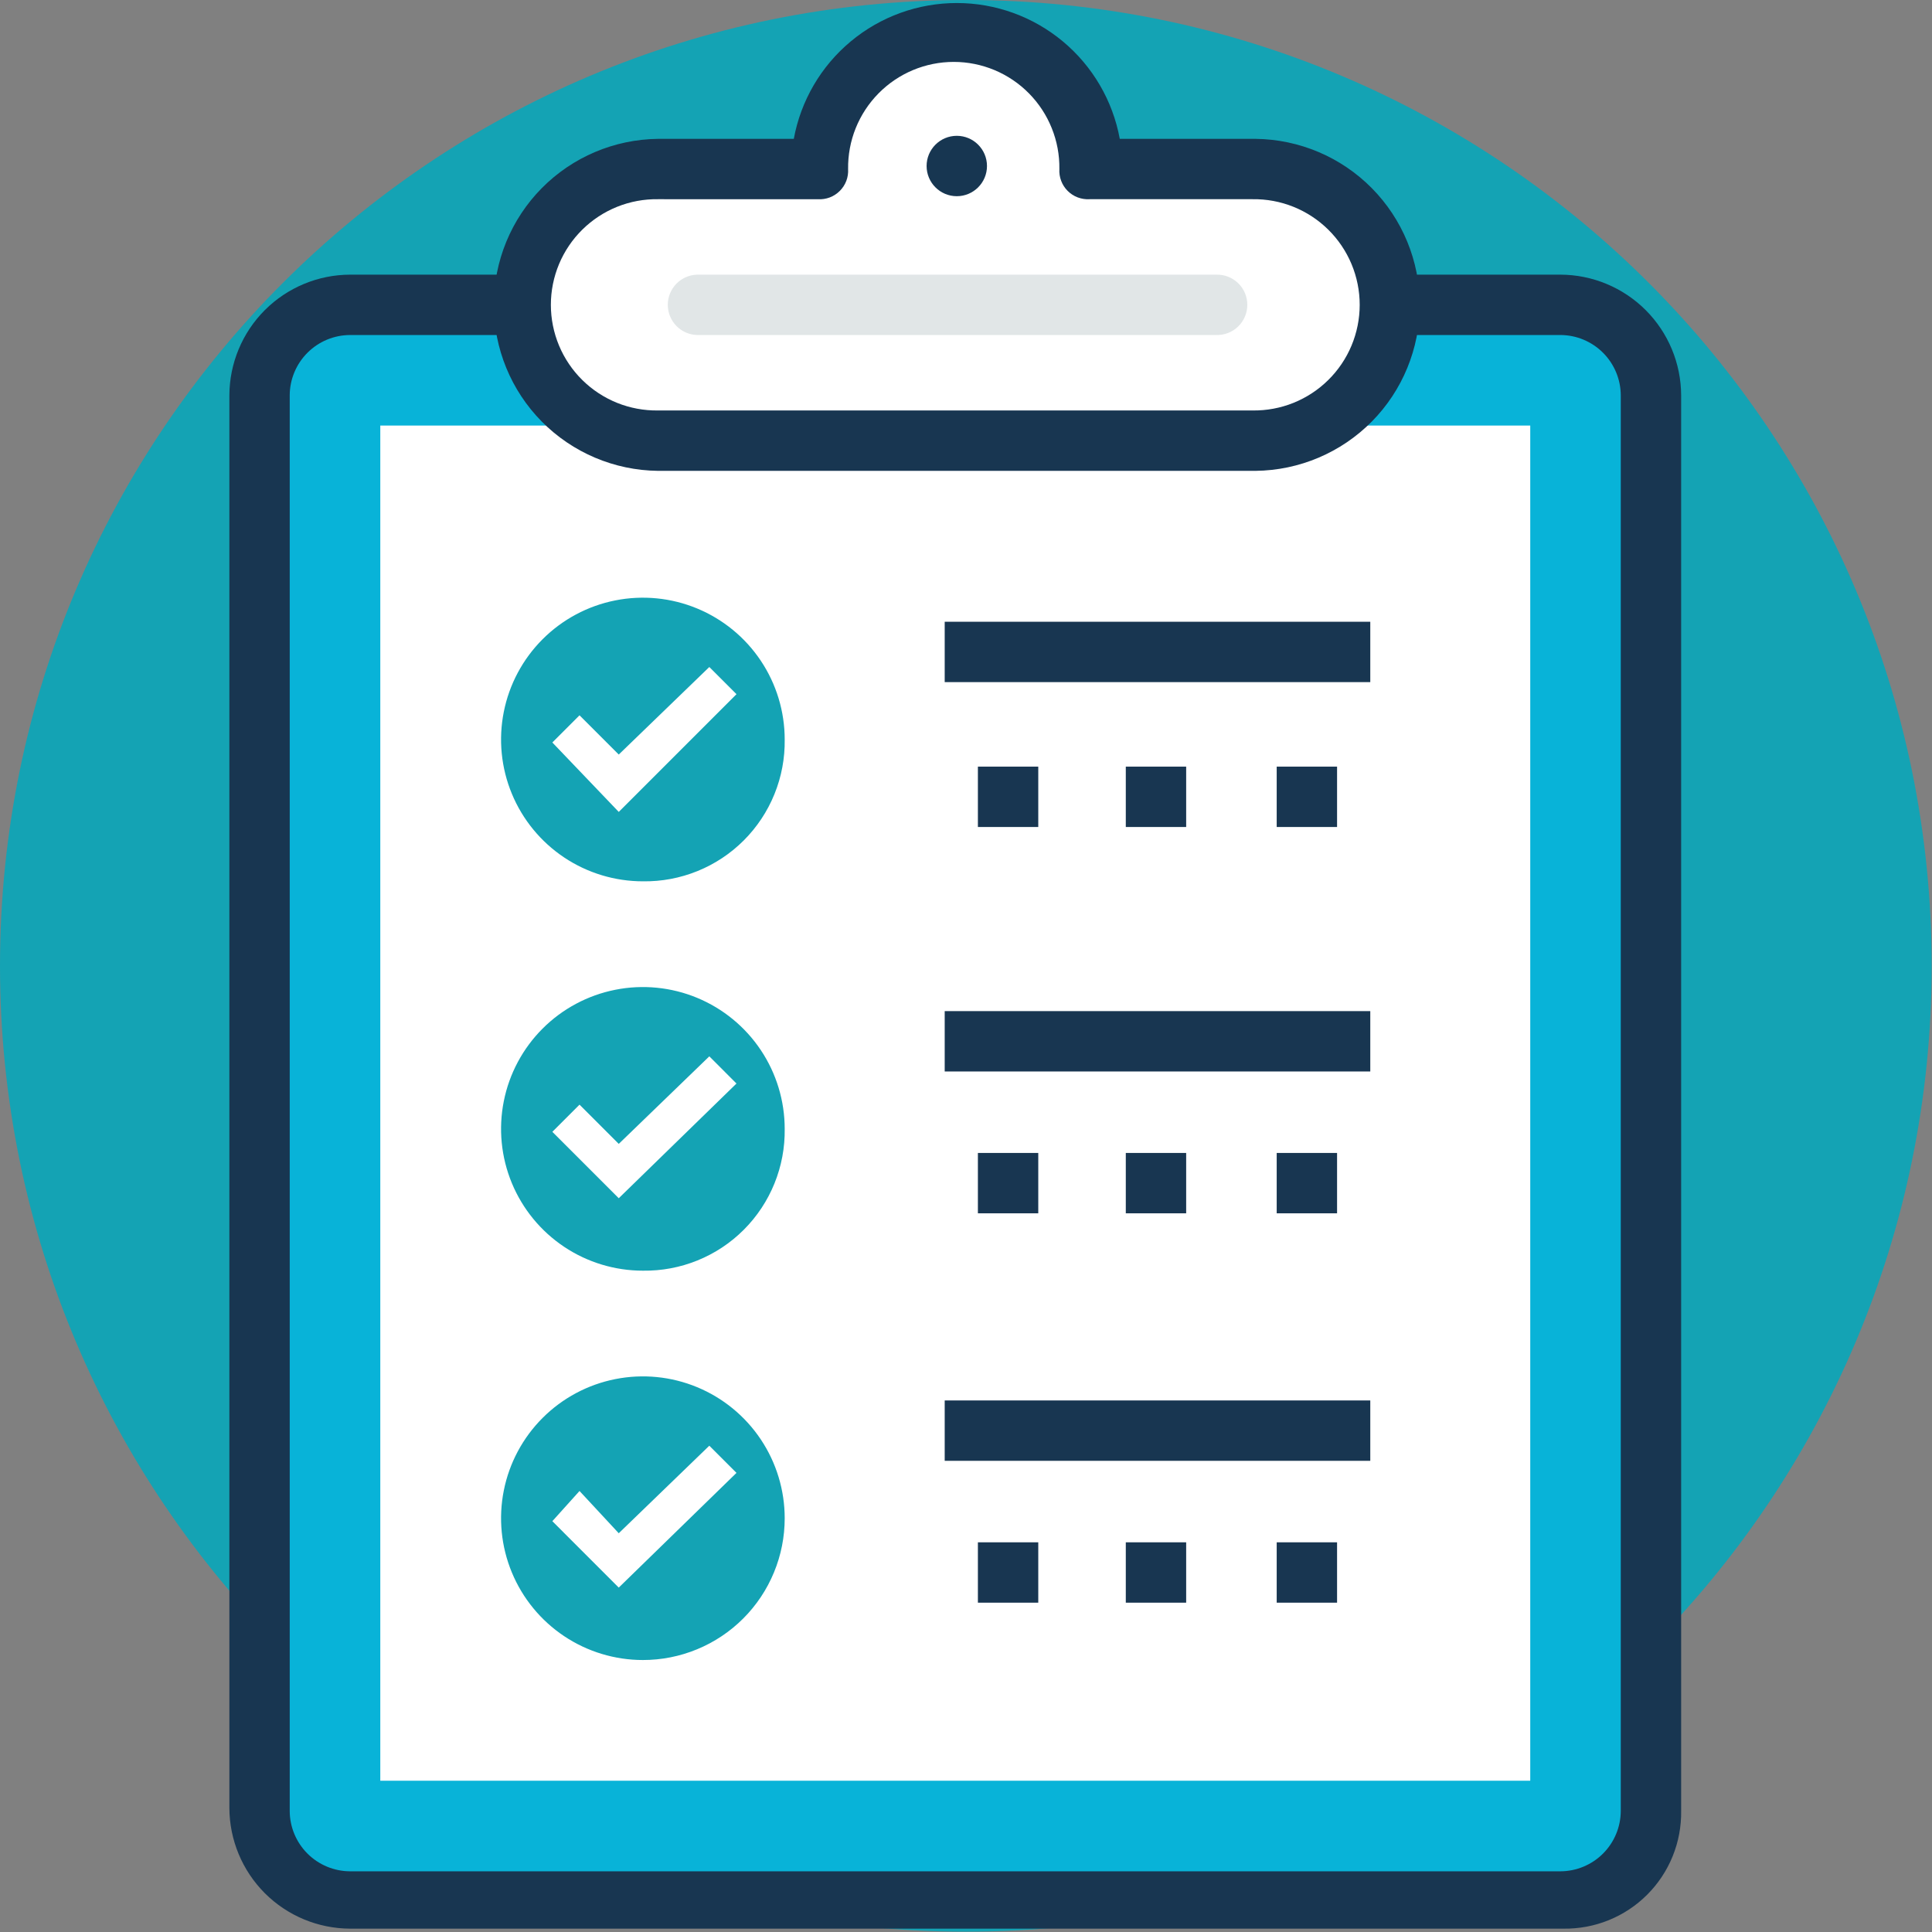 <svg width="94" height="94" viewBox="0 0 94 94" fill="none" xmlns="http://www.w3.org/2000/svg">
<rect x="0" y="0" width="94" height="94" fill="#808080" stroke="none"/>
<path d="M46.992 93.984C72.945 93.984 93.984 72.945 93.984 46.992C93.984 21.039 72.945 0 46.992 0C21.039 0 0 21.039 0 46.992C0 72.945 21.039 93.984 46.992 93.984Z" fill="#14A3B4"/>
<path d="M76.068 14.832H17.035C16.453 14.821 15.876 14.928 15.336 15.146C14.797 15.363 14.307 15.687 13.896 16.099C13.484 16.51 13.16 17 12.943 17.539C12.725 18.079 12.618 18.656 12.629 19.238V88.111C12.618 88.693 12.725 89.27 12.943 89.81C13.16 90.349 13.484 90.839 13.896 91.25C14.307 91.662 14.797 91.986 15.336 92.204C15.876 92.421 16.453 92.528 17.035 92.517H75.922C76.504 92.528 77.081 92.421 77.621 92.204C78.16 91.986 78.65 91.662 79.061 91.25C79.473 90.839 79.797 90.349 80.014 89.81C80.232 89.27 80.339 88.693 80.328 88.111V19.238C80.342 18.668 80.243 18.101 80.035 17.569C79.828 17.038 79.517 16.553 79.121 16.143C78.724 15.733 78.25 15.406 77.726 15.181C77.202 14.956 76.638 14.837 76.068 14.832Z" fill="#08B3D8"/>
<path d="M76.068 93.837H17.034C15.477 93.832 13.986 93.212 12.885 92.112C11.785 91.011 11.165 89.519 11.16 87.963V19.237C11.165 17.68 11.785 16.189 12.885 15.088C13.986 13.988 15.477 13.367 17.034 13.363H75.921C77.478 13.367 78.969 13.988 80.07 15.088C81.17 16.189 81.79 17.68 81.795 19.237V88.109C81.806 88.864 81.666 89.614 81.382 90.314C81.099 91.014 80.677 91.65 80.143 92.184C79.609 92.719 78.973 93.14 78.273 93.424C77.573 93.708 76.823 93.848 76.068 93.837ZM17.034 16.3C16.256 16.302 15.51 16.612 14.959 17.163C14.409 17.713 14.098 18.459 14.096 19.237V88.11C14.098 88.888 14.409 89.634 14.959 90.184C15.509 90.734 16.255 91.045 17.033 91.047H75.92C76.698 91.045 77.444 90.734 77.994 90.184C78.544 89.634 78.855 88.888 78.857 88.11V19.237C78.855 18.459 78.544 17.713 77.994 17.163C77.444 16.613 76.698 16.302 75.92 16.3H17.034Z" fill="#183651"/>
<path d="M74.453 20.705H18.503V86.64H74.453V20.705Z" fill="white"/>
<path d="M61.089 8.223H53.159C53.159 6.47 52.463 4.79 51.224 3.55C49.984 2.311 48.303 1.615 46.551 1.615C44.798 1.615 43.118 2.311 41.878 3.55C40.639 4.79 39.943 6.47 39.943 8.223H32.013C31.144 8.219 30.283 8.388 29.48 8.719C28.677 9.05 27.947 9.536 27.332 10.15C26.718 10.765 26.232 11.495 25.901 12.298C25.57 13.101 25.401 13.962 25.405 14.831C25.401 15.7 25.57 16.561 25.901 17.364C26.232 18.167 26.718 18.897 27.332 19.512C27.947 20.126 28.677 20.612 29.48 20.943C30.283 21.274 31.144 21.443 32.013 21.439H60.942C61.811 21.443 62.672 21.274 63.475 20.943C64.278 20.612 65.008 20.126 65.623 19.512C66.237 18.897 66.723 18.167 67.054 17.364C67.385 16.561 67.553 15.7 67.55 14.831C67.57 13.97 67.418 13.114 67.102 12.313C66.786 11.512 66.313 10.782 65.711 10.166C65.109 9.55 64.39 9.061 63.596 8.728C62.803 8.394 61.95 8.222 61.089 8.223Z" fill="white"/>
<path d="M61.09 22.909H32.014C29.887 22.885 27.856 22.024 26.361 20.512C24.866 19 24.027 16.959 24.027 14.832C24.027 12.706 24.866 10.665 26.361 9.153C27.856 7.641 29.887 6.78 32.014 6.756H38.622C38.962 4.901 39.942 3.223 41.391 2.016C42.839 0.808 44.666 0.147 46.552 0.147C48.438 0.147 50.265 0.808 51.714 2.016C53.162 3.223 54.142 4.901 54.482 6.756H61.09C63.216 6.78 65.248 7.641 66.743 9.153C68.238 10.665 69.077 12.706 69.077 14.832C69.077 16.959 68.238 19 66.743 20.512C65.248 22.024 63.216 22.885 61.09 22.909ZM32.014 9.692C31.333 9.682 30.657 9.808 30.025 10.062C29.393 10.316 28.818 10.694 28.333 11.172C27.848 11.65 27.463 12.22 27.2 12.848C26.938 13.476 26.802 14.15 26.802 14.832C26.802 15.512 26.938 16.187 27.2 16.815C27.463 17.443 27.848 18.013 28.333 18.491C28.818 18.97 29.393 19.346 30.025 19.601C30.657 19.855 31.333 19.98 32.014 19.971H60.943C61.624 19.98 62.3 19.855 62.932 19.601C63.564 19.346 64.139 18.97 64.624 18.491C65.109 18.013 65.494 17.443 65.757 16.815C66.019 16.187 66.155 15.512 66.155 14.832C66.155 14.15 66.019 13.476 65.757 12.848C65.494 12.22 65.109 11.65 64.624 11.172C64.139 10.694 63.564 10.316 62.932 10.062C62.3 9.808 61.624 9.682 60.943 9.692H53.013C52.817 9.704 52.621 9.674 52.437 9.605C52.253 9.536 52.086 9.428 51.947 9.289C51.808 9.15 51.7 8.984 51.631 8.8C51.561 8.616 51.531 8.42 51.543 8.224C51.553 7.543 51.427 6.867 51.172 6.235C50.919 5.603 50.541 5.028 50.063 4.543C49.585 4.058 49.015 3.673 48.387 3.41C47.759 3.148 47.084 3.012 46.404 3.012C45.722 3.012 45.048 3.148 44.42 3.41C43.792 3.673 43.222 4.058 42.744 4.543C42.266 5.028 41.889 5.603 41.634 6.235C41.38 6.867 41.255 7.543 41.264 8.224C41.276 8.42 41.246 8.616 41.177 8.8C41.107 8.984 40.999 9.15 40.86 9.289C40.721 9.428 40.555 9.536 40.371 9.606C40.187 9.675 39.991 9.705 39.795 9.693L32.014 9.692Z" fill="#183651"/>
<path d="M46.552 9.546C47.363 9.546 48.021 8.888 48.021 8.077C48.021 7.266 47.363 6.608 46.552 6.608C45.741 6.608 45.083 7.266 45.083 8.077C45.083 8.888 45.741 9.546 46.552 9.546Z" fill="#173651"/>
<path d="M59.181 16.3H33.922C33.539 16.29 33.175 16.131 32.908 15.857C32.641 15.582 32.491 15.214 32.491 14.832C32.491 14.448 32.641 14.081 32.908 13.806C33.175 13.532 33.539 13.373 33.922 13.363H59.18C59.376 13.358 59.571 13.392 59.754 13.464C59.937 13.535 60.103 13.642 60.243 13.779C60.384 13.916 60.496 14.08 60.572 14.261C60.648 14.441 60.687 14.635 60.687 14.832C60.687 15.028 60.648 15.222 60.572 15.402C60.496 15.583 60.384 15.747 60.243 15.884C60.103 16.021 59.937 16.128 59.754 16.199C59.571 16.271 59.376 16.305 59.18 16.3H59.181Z" fill="#E1E6E7"/>
<path d="M31.279 80.767C29.914 80.767 28.58 80.362 27.445 79.604C26.311 78.846 25.426 77.768 24.904 76.507C24.382 75.247 24.245 73.859 24.512 72.521C24.778 71.182 25.435 69.953 26.4 68.988C27.365 68.023 28.594 67.366 29.933 67.1C31.271 66.833 32.659 66.97 33.919 67.492C35.18 68.014 36.258 68.899 37.016 70.034C37.774 71.168 38.179 72.502 38.179 73.867C38.18 74.773 38.002 75.671 37.655 76.508C37.309 77.346 36.801 78.107 36.16 78.748C35.519 79.389 34.758 79.897 33.92 80.243C33.083 80.59 32.185 80.768 31.279 80.767Z" fill="#14A3B4"/>
<path d="M30.105 77.243L26.874 74.012L28.196 72.543L30.105 74.599L34.511 70.34L35.833 71.662L30.105 77.243Z" fill="white"/>
<path d="M31.279 61.824C29.914 61.824 28.58 61.419 27.445 60.661C26.311 59.903 25.426 58.825 24.904 57.565C24.382 56.304 24.245 54.916 24.512 53.578C24.778 52.239 25.435 51.01 26.4 50.045C27.365 49.08 28.594 48.423 29.933 48.157C31.271 47.89 32.659 48.027 33.919 48.549C35.18 49.072 36.258 49.956 37.016 51.091C37.774 52.225 38.179 53.559 38.179 54.924C38.193 55.834 38.023 56.737 37.681 57.58C37.339 58.424 36.831 59.19 36.188 59.833C35.545 60.477 34.779 60.984 33.935 61.326C33.092 61.668 32.189 61.837 31.279 61.824Z" fill="#14A3B4"/>
<path d="M30.105 58.299L26.874 55.068L28.196 53.746L30.105 55.655L34.511 51.396L35.833 52.718L30.105 58.299Z" fill="white"/>
<path d="M31.279 42.88C29.914 42.88 28.58 42.475 27.445 41.717C26.311 40.959 25.426 39.881 24.904 38.62C24.382 37.36 24.245 35.972 24.512 34.634C24.778 33.295 25.435 32.066 26.4 31.101C27.365 30.136 28.594 29.479 29.933 29.213C31.271 28.946 32.659 29.083 33.919 29.605C35.18 30.128 36.258 31.012 37.016 32.147C37.774 33.281 38.179 34.615 38.179 35.98C38.193 36.89 38.023 37.793 37.681 38.636C37.339 39.48 36.831 40.246 36.188 40.889C35.545 41.532 34.779 42.04 33.935 42.382C33.092 42.724 32.189 42.894 31.279 42.88Z" fill="#14A3B4"/>
<path d="M30.105 39.503L26.874 36.125L28.196 34.803L30.105 36.712L34.511 32.453L35.833 33.775L30.105 39.503Z" fill="white"/>
<path d="M50.516 37.3H47.579V40.237H50.516V37.3Z" fill="#183651"/>
<path d="M57.712 37.3H54.775V40.237H57.712V37.3Z" fill="#183651"/>
<path d="M65.054 37.3H62.117V40.237H65.054V37.3Z" fill="#183651"/>
<path d="M66.67 30.251H45.964V33.188H66.67V30.251Z" fill="#183651"/>
<path d="M50.516 56.096H47.579V59.033H50.516V56.096Z" fill="#183651"/>
<path d="M57.712 56.096H54.775V59.033H57.712V56.096Z" fill="#183651"/>
<path d="M65.054 56.096H62.117V59.033H65.054V56.096Z" fill="#183651"/>
<path d="M66.67 49.195H45.964V52.132H66.67V49.195Z" fill="#183651"/>
<path d="M50.516 75.04H47.579V77.977H50.516V75.04Z" fill="#183651"/>
<path d="M57.712 75.04H54.775V77.977H57.712V75.04Z" fill="#183651"/>
<path d="M65.054 75.04H62.117V77.977H65.054V75.04Z" fill="#183651"/>
<path d="M66.67 68.138H45.964V71.075H66.67V68.138Z" fill="#183651"/>
</svg>
